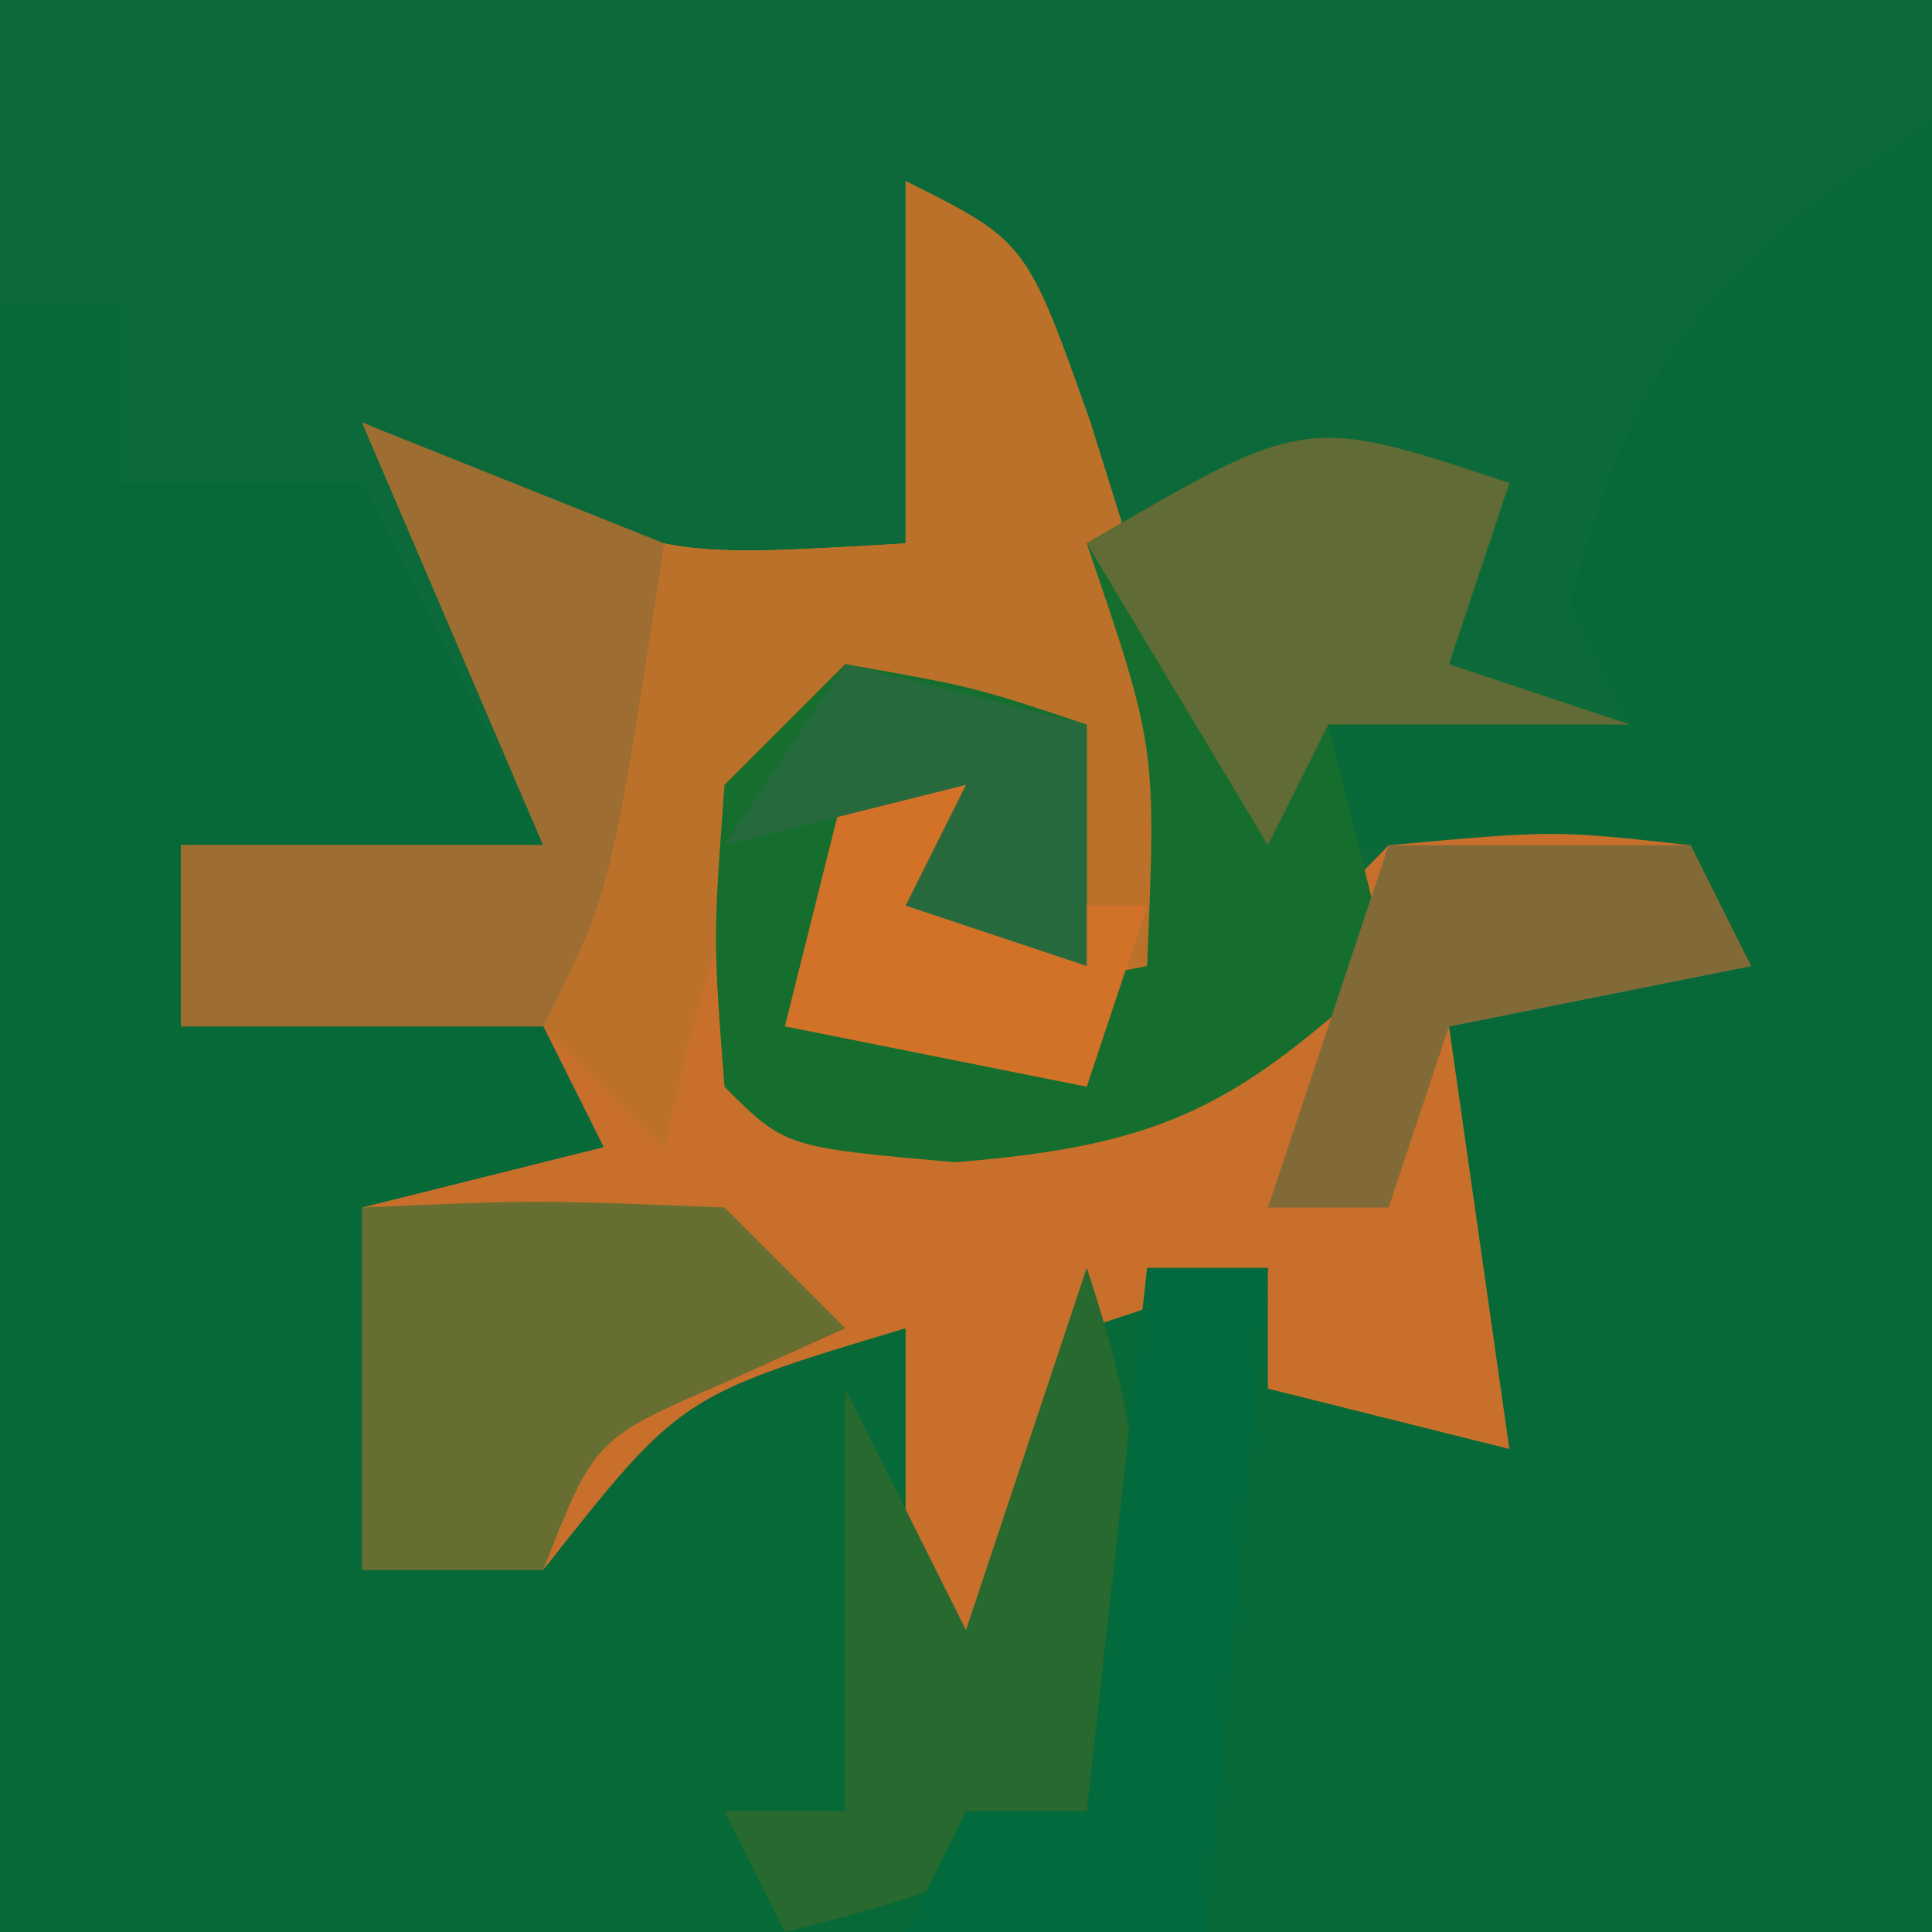 <?xml version="1.0" encoding="UTF-8"?>
<svg version="1.1" xmlns="http://www.w3.org/2000/svg" width="32" height="32">
<path d="M0 0 C10.56 0 21.12 0 32 0 C32 10.56 32 21.12 32 32 C21.44 32 10.88 32 0 32 C0 21.44 0 10.88 0 0 Z " fill="#076938" transform="translate(0,0)"/>
<path d="M0 0 C10.56 0 21.12 0 32 0 C32 0.66 32 1.32 32 2 C31.381 2.433 30.762 2.866 30.125 3.312 C27.58 5.334 26.874 6.9 26 10 C26.33 10.66 26.66 11.32 27 12 C25.35 12 23.7 12 22 12 C22 12.66 22 13.32 22 14 C23.98 14 25.96 14 28 14 C28.33 14.66 28.66 15.32 29 16 C27.35 16.33 25.7 16.66 24 17 C24.33 19.31 24.66 21.62 25 24 C23.68 23.67 22.36 23.34 21 23 C21 22.34 21 21.68 21 21 C20.01 21.33 19.02 21.66 18 22 C17.67 23.98 17.34 25.96 17 28 C16.34 27.67 15.68 27.34 15 27 C15 25.35 15 23.7 15 22 C11.274 23.119 11.274 23.119 9 26 C8.01 26 7.02 26 6 26 C6 24.02 6 22.04 6 20 C7.32 19.67 8.64 19.34 10 19 C9.67 18.34 9.34 17.68 9 17 C7.02 17 5.04 17 3 17 C3 16.01 3 15.02 3 14 C4.98 14 6.96 14 9 14 C8.01 12.02 7.02 10.04 6 8 C4.68 8 3.36 8 2 8 C2 7.01 2 6.02 2 5 C1.34 5 0.68 5 0 5 C0 3.35 0 1.7 0 0 Z " fill="#0C6939" transform="translate(0,0)"/>
<path d="M0 0 C2 1 2 1 3.062 4 C3.372 4.99 3.681 5.98 4 7 C4.33 7.33 4.66 7.66 5 8 C5.188 10.438 5.188 10.438 5 13 C4.34 13.66 3.68 14.32 3 15 C0.375 14.625 0.375 14.625 -2 14 C-1.67 12.68 -1.34 11.36 -1 10 C-0.34 10 0.32 10 1 10 C1 10.66 1 11.32 1 12 C1.66 12.33 2.32 12.66 3 13 C2.67 11.68 2.34 10.36 2 9 C0.68 9.33 -0.64 9.66 -2 10 C-2 11.65 -2 13.3 -2 15 C0.832 15.334 0.832 15.334 4 15 C5.354 13.687 6.688 12.354 8 11 C10.75 10.75 10.75 10.75 13 11 C13.33 11.66 13.66 12.32 14 13 C12.35 13.33 10.7 13.66 9 14 C9.33 16.31 9.66 18.62 10 21 C8.68 20.67 7.36 20.34 6 20 C6 19.34 6 18.68 6 18 C5.01 18.33 4.02 18.66 3 19 C2.67 20.98 2.34 22.96 2 25 C1.34 24.67 0.68 24.34 0 24 C0 22.35 0 20.7 0 19 C-3.726 20.119 -3.726 20.119 -6 23 C-6.99 23 -7.98 23 -9 23 C-9 21.02 -9 19.04 -9 17 C-7.68 16.67 -6.36 16.34 -5 16 C-5.33 15.34 -5.66 14.68 -6 14 C-7.98 14 -9.96 14 -12 14 C-12 13.01 -12 12.02 -12 11 C-10.02 11 -8.04 11 -6 11 C-6.99 8.69 -7.98 6.38 -9 4 C-7.886 4.495 -7.886 4.495 -6.75 5 C-3.861 6.228 -3.861 6.228 0 6 C0 4.02 0 2.04 0 0 Z " fill="#C8702B" transform="translate(15,3)"/>
<path d="M0 0 C2 1 2 1 3.062 4 C3.372 4.99 3.681 5.98 4 7 C4.33 7.33 4.66 7.66 5 8 C5.188 10.438 5.188 10.438 5 13 C4.34 13.66 3.68 14.32 3 15 C0.375 14.625 0.375 14.625 -2 14 C-1.67 12.68 -1.34 11.36 -1 10 C-0.34 10 0.32 10 1 10 C1 10.66 1 11.32 1 12 C1.66 12.33 2.32 12.66 3 13 C2.67 11.68 2.34 10.36 2 9 C0.032 9.031 0.032 9.031 -2 10 C-3.305 12.996 -3.305 12.996 -4 16 C-4.66 15.34 -5.32 14.68 -6 14 C-9.083 13.833 -9.083 13.833 -12 14 C-12 13.01 -12 12.02 -12 11 C-10.02 11 -8.04 11 -6 11 C-6.99 8.69 -7.98 6.38 -9 4 C-7.886 4.495 -7.886 4.495 -6.75 5 C-3.861 6.228 -3.861 6.228 0 6 C0 4.02 0 2.04 0 0 Z " fill="#BB712A" transform="translate(15,3)"/>
<path d="M0 0 C-0.33 0.99 -0.66 1.98 -1 3 C-0.01 3.33 0.98 3.66 2 4 C0.35 4 -1.3 4 -3 4 C-2.67 5.32 -2.34 6.64 -2 8 C-4.506 10.313 -5.723 10.978 -9.188 11.25 C-12 11 -12 11 -13 10 C-13.188 7.562 -13.188 7.562 -13 5 C-12.34 4.34 -11.68 3.68 -11 3 C-8.875 3.375 -8.875 3.375 -7 4 C-7 5.32 -7 6.64 -7 8 C-7.99 7.67 -8.98 7.34 -10 7 C-9.67 6.34 -9.34 5.68 -9 5 C-9.99 5.495 -9.99 5.495 -11 6 C-11 6.99 -11 7.98 -11 9 C-9.35 8.67 -7.7 8.34 -6 8 C-5.849 4.371 -5.849 4.371 -7 1 C-3.375 -1.125 -3.375 -1.125 0 0 Z " fill="#156E2D" transform="translate(25,8)"/>
<path d="M0 0 C2.475 0.99 2.475 0.99 5 2 C4.125 7.75 4.125 7.75 3 10 C1.02 10 -0.96 10 -3 10 C-3 9.01 -3 8.02 -3 7 C-1.02 7 0.96 7 3 7 C2.01 4.69 1.02 2.38 0 0 Z " fill="#9E6D31" transform="translate(6,7)"/>
<path d="M0 0 C2.875 -0.125 2.875 -0.125 6 0 C6.66 0.66 7.32 1.32 8 2 C7.041 2.433 7.041 2.433 6.062 2.875 C3.848 3.828 3.848 3.828 3 6 C2.01 6 1.02 6 0 6 C0 4.02 0 2.04 0 0 Z " fill="#676E32" transform="translate(6,20)"/>
<path d="M0 0 C1.191 3.573 1.07 5.406 0 9 C-2.562 10.375 -2.562 10.375 -5 11 C-5.33 10.34 -5.66 9.68 -6 9 C-5.34 9 -4.68 9 -4 9 C-4 6.69 -4 4.38 -4 2 C-3.34 3.32 -2.68 4.64 -2 6 C-1.34 4.02 -0.68 2.04 0 0 Z " fill="#286930" transform="translate(18,21)"/>
<path d="M0 0 C-0.33 0.99 -0.66 1.98 -1 3 C-0.01 3.33 0.98 3.66 2 4 C0.35 4 -1.3 4 -3 4 C-3.33 4.66 -3.66 5.32 -4 6 C-4.99 4.35 -5.98 2.7 -7 1 C-3.375 -1.125 -3.375 -1.125 0 0 Z " fill="#606B35" transform="translate(25,8)"/>
<path d="M0 0 C0.66 0 1.32 0 2 0 C1.67 3.63 1.34 7.26 1 11 C-0.65 11 -2.3 11 -4 11 C-3.67 10.34 -3.34 9.68 -3 9 C-2.34 9 -1.68 9 -1 9 C-0.67 6.03 -0.34 3.06 0 0 Z " fill="#026A3D" transform="translate(19,21)"/>
<path d="M0 0 C1.65 0 3.3 0 5 0 C5.33 0.66 5.66 1.32 6 2 C4.35 2.33 2.7 2.66 1 3 C0.67 3.99 0.34 4.98 0 6 C-0.66 6 -1.32 6 -2 6 C-1.34 4.02 -0.68 2.04 0 0 Z " fill="#826A38" transform="translate(23,14)"/>
<path d="M0 0 C0.66 0 1.32 0 2 0 C2 0.66 2 1.32 2 2 C2.99 2 3.98 2 5 2 C4.67 2.99 4.34 3.98 4 5 C2.35 4.67 0.7 4.34 -1 4 C-0.67 2.68 -0.34 1.36 0 0 Z " fill="#D27128" transform="translate(14,13)"/>
<path d="M0 0 C1.32 0.33 2.64 0.66 4 1 C4 2.32 4 3.64 4 5 C3.01 4.67 2.02 4.34 1 4 C1.33 3.34 1.66 2.68 2 2 C0.68 2.33 -0.64 2.66 -2 3 C-1.34 2.01 -0.68 1.02 0 0 Z " fill="#26693C" transform="translate(14,11)"/>
</svg>
